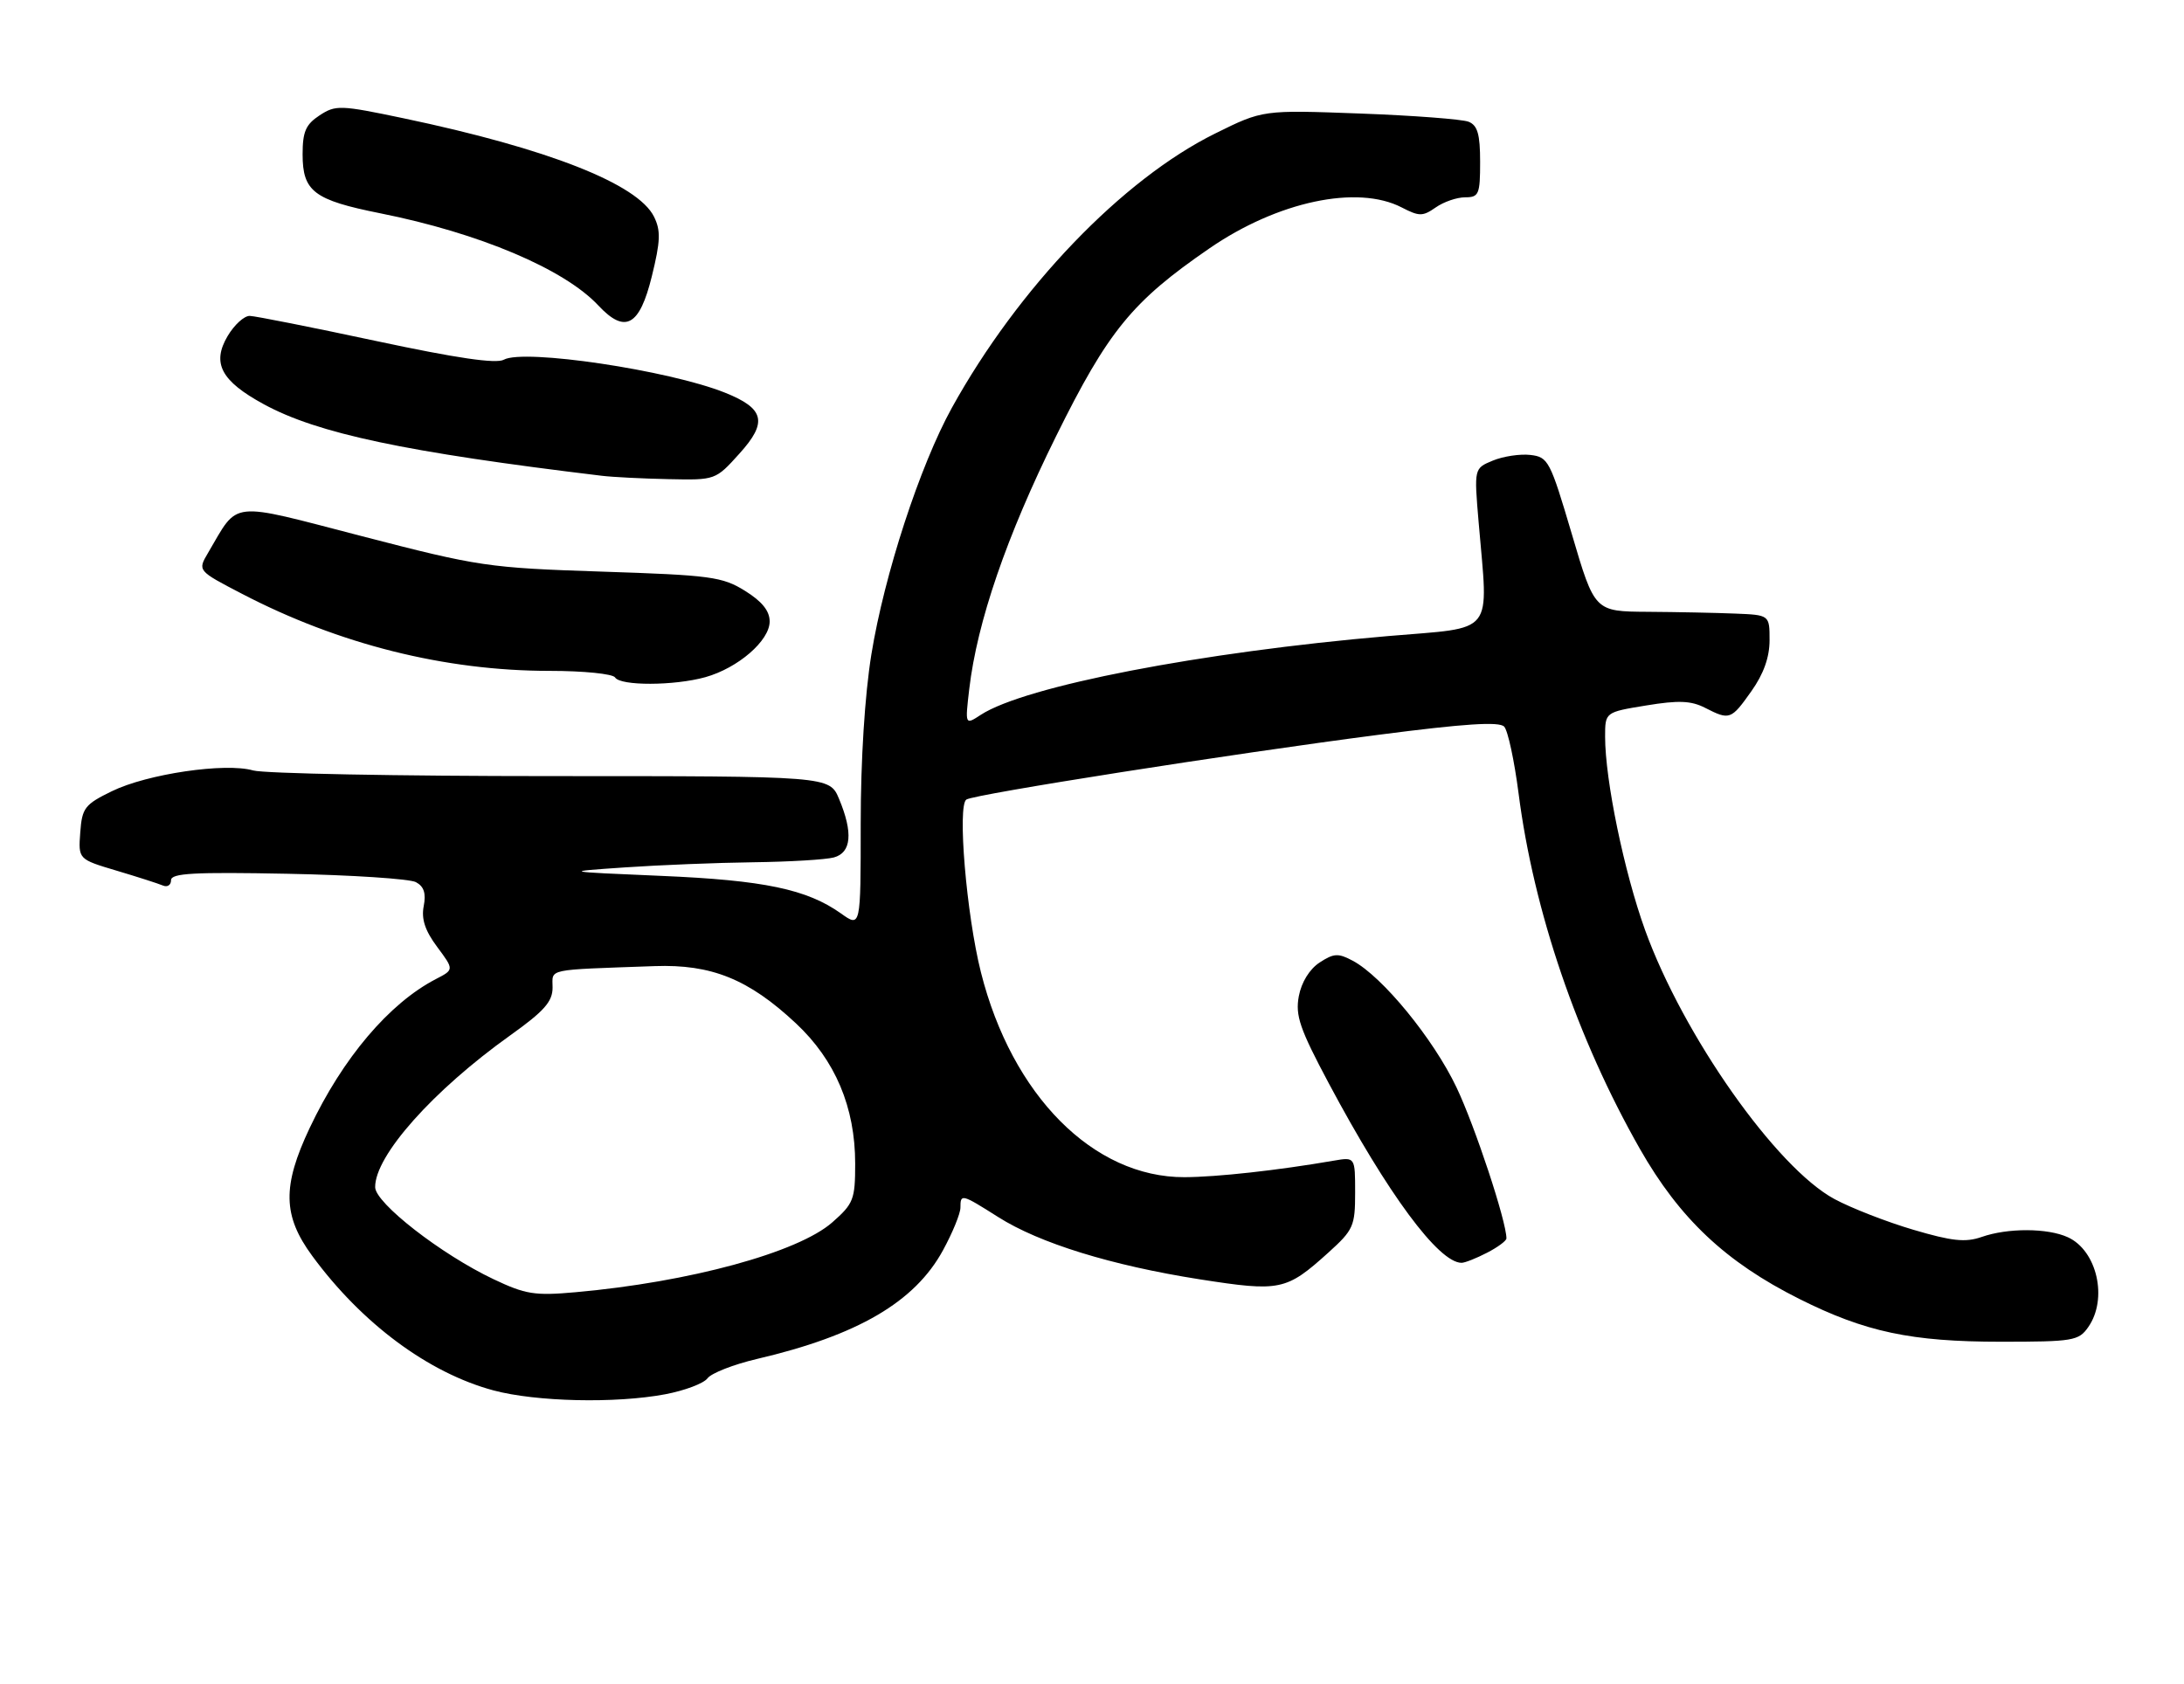 <?xml version="1.0" encoding="UTF-8" standalone="no"?>
<!DOCTYPE svg PUBLIC "-//W3C//DTD SVG 1.1//EN" "http://www.w3.org/Graphics/SVG/1.1/DTD/svg11.dtd" >
<svg xmlns="http://www.w3.org/2000/svg" xmlns:xlink="http://www.w3.org/1999/xlink" version="1.1" viewBox="0 0 332 256">
 <g >
 <path fill="currentColor"
d=" M 101.11 211.99 C 104.08 211.43 106.98 210.34 107.56 209.55 C 108.15 208.77 111.52 207.45 115.06 206.62 C 130.38 203.04 139.07 197.96 143.35 190.09 C 144.81 187.42 146.00 184.50 146.00 183.61 C 146.00 181.47 146.16 181.51 151.72 185.03 C 158.00 189.02 168.95 192.40 182.37 194.51 C 194.63 196.42 195.51 196.24 201.95 190.43 C 205.74 187.00 206.00 186.42 206.00 181.34 C 206.00 175.91 206.00 175.91 202.75 176.47 C 194.26 177.94 185.00 178.96 180.07 178.98 C 166.22 179.03 153.83 166.56 149.11 147.81 C 146.91 139.06 145.51 122.42 146.91 121.56 C 148.22 120.74 187.38 114.59 209.56 111.72 C 222.66 110.02 227.91 109.68 228.66 110.48 C 229.22 111.08 230.20 115.64 230.84 120.59 C 233.14 138.53 239.75 157.91 249.29 174.68 C 255.33 185.28 262.33 191.88 273.50 197.48 C 283.56 202.52 290.53 204.00 304.15 204.00 C 315.14 204.00 315.99 203.86 317.44 201.78 C 320.46 197.48 318.79 190.14 314.34 188.11 C 311.26 186.70 305.20 186.68 301.24 188.07 C 298.77 188.93 296.73 188.71 290.84 186.97 C 286.80 185.78 281.42 183.68 278.87 182.31 C 270.02 177.54 255.89 157.47 250.08 141.42 C 246.90 132.61 244.00 118.61 244.00 112.01 C 244.00 108.28 244.00 108.28 250.25 107.26 C 255.17 106.45 257.07 106.53 259.20 107.62 C 262.94 109.53 263.15 109.45 266.25 105.07 C 268.10 102.46 269.00 99.92 269.00 97.34 C 269.00 93.50 269.00 93.50 263.75 93.29 C 260.86 93.17 254.88 93.05 250.46 93.02 C 242.41 92.97 242.41 92.97 238.95 81.23 C 235.64 70.04 235.36 69.49 232.64 69.17 C 231.07 68.99 228.50 69.38 226.93 70.03 C 224.08 71.21 224.08 71.21 224.77 79.36 C 226.25 96.85 227.48 95.30 211.00 96.71 C 182.51 99.15 155.81 104.32 149.10 108.68 C 146.70 110.25 146.70 110.25 147.34 104.76 C 148.54 94.55 153.00 81.56 160.53 66.34 C 168.46 50.30 172.10 45.84 183.84 37.77 C 194.21 30.63 206.33 28.05 213.08 31.54 C 215.75 32.92 216.27 32.92 218.25 31.54 C 219.46 30.69 221.47 30.00 222.72 30.00 C 224.81 30.00 225.00 29.55 225.00 24.61 C 225.00 20.41 224.61 19.06 223.25 18.51 C 222.29 18.13 214.86 17.56 206.74 17.26 C 191.97 16.71 191.97 16.71 184.74 20.29 C 170.61 27.27 154.78 43.77 144.70 62.00 C 139.84 70.80 134.43 87.37 132.46 99.50 C 131.46 105.70 130.84 115.49 130.84 125.26 C 130.84 141.02 130.84 141.02 127.85 138.89 C 122.66 135.20 116.14 133.83 100.50 133.17 C 85.50 132.53 85.50 132.53 95.00 131.88 C 100.22 131.52 109.00 131.17 114.50 131.10 C 120.00 131.03 125.51 130.70 126.75 130.37 C 129.43 129.65 129.70 126.61 127.55 121.47 C 126.10 118.00 126.10 118.00 83.79 118.00 C 60.53 118.00 40.14 117.61 38.48 117.14 C 34.25 115.92 22.37 117.67 17.00 120.30 C 12.88 122.31 12.47 122.84 12.20 126.57 C 11.90 130.64 11.90 130.64 17.70 132.37 C 20.89 133.32 24.06 134.34 24.75 134.63 C 25.44 134.93 26.00 134.57 26.00 133.83 C 26.00 132.76 29.45 132.57 43.75 132.85 C 53.51 133.04 62.27 133.62 63.22 134.12 C 64.45 134.77 64.79 135.83 64.41 137.77 C 64.03 139.72 64.61 141.49 66.45 143.96 C 69.03 147.43 69.03 147.43 66.26 148.86 C 59.16 152.54 52.10 160.87 47.07 171.51 C 42.89 180.36 42.98 184.84 47.45 190.93 C 55.00 201.22 65.13 208.74 75.02 211.40 C 81.49 213.13 93.55 213.41 101.11 211.99 Z  M 226.05 190.47 C 227.67 189.64 229.00 188.65 229.00 188.29 C 229.00 185.70 224.22 171.23 221.41 165.33 C 217.90 157.95 210.16 148.49 205.65 146.08 C 203.43 144.89 202.76 144.93 200.59 146.35 C 199.07 147.35 197.84 149.34 197.44 151.46 C 196.89 154.41 197.58 156.42 202.00 164.72 C 210.96 181.53 218.70 192.00 222.18 192.00 C 222.69 192.00 224.43 191.31 226.05 190.47 Z  M 107.22 102.96 C 112.19 101.57 117.00 97.41 117.00 94.49 C 117.00 92.88 115.84 91.44 113.25 89.83 C 109.80 87.69 108.05 87.45 91.50 86.91 C 74.19 86.34 72.80 86.13 55.09 81.54 C 34.55 76.22 36.37 76.02 31.62 84.07 C 30.03 86.77 30.03 86.77 36.76 90.27 C 51.52 97.96 67.64 102.00 83.55 102.00 C 88.69 102.00 93.16 102.45 93.50 103.00 C 94.30 104.30 102.47 104.28 107.22 102.96 Z  M 112.40 68.97 C 116.73 64.19 116.23 62.11 110.20 59.70 C 101.65 56.28 79.62 53.00 76.59 54.69 C 75.43 55.34 69.41 54.46 57.20 51.85 C 47.47 49.77 38.81 48.05 37.97 48.03 C 37.12 48.01 35.61 49.39 34.60 51.10 C 32.17 55.22 33.60 57.92 40.10 61.46 C 48.30 65.92 61.55 68.73 91.50 72.34 C 93.15 72.54 97.71 72.77 101.63 72.85 C 108.76 73.00 108.77 73.00 112.40 68.97 Z  M 99.09 42.00 C 100.41 36.64 100.46 35.05 99.42 32.95 C 96.95 27.96 83.28 22.59 61.33 17.98 C 51.71 15.96 51.03 15.94 48.58 17.54 C 46.48 18.92 46.00 20.02 46.00 23.46 C 46.00 29.11 47.72 30.41 57.81 32.43 C 72.84 35.43 85.78 40.90 90.96 46.45 C 95.03 50.80 97.23 49.59 99.09 42.00 Z  M 75.00 194.48 C 67.06 190.71 57.05 182.92 57.03 180.50 C 56.98 175.73 65.81 165.81 77.56 157.42 C 82.72 153.74 84.00 152.29 84.00 150.16 C 84.00 147.23 82.74 147.49 99.50 146.89 C 108.14 146.58 113.81 148.87 120.98 155.58 C 126.98 161.19 130.00 168.35 130.00 176.93 C 130.00 182.37 129.75 183.01 126.52 185.85 C 121.29 190.44 104.81 194.93 87.50 196.47 C 81.28 197.03 79.89 196.80 75.00 194.48 Z "/>
</g>
</svg>